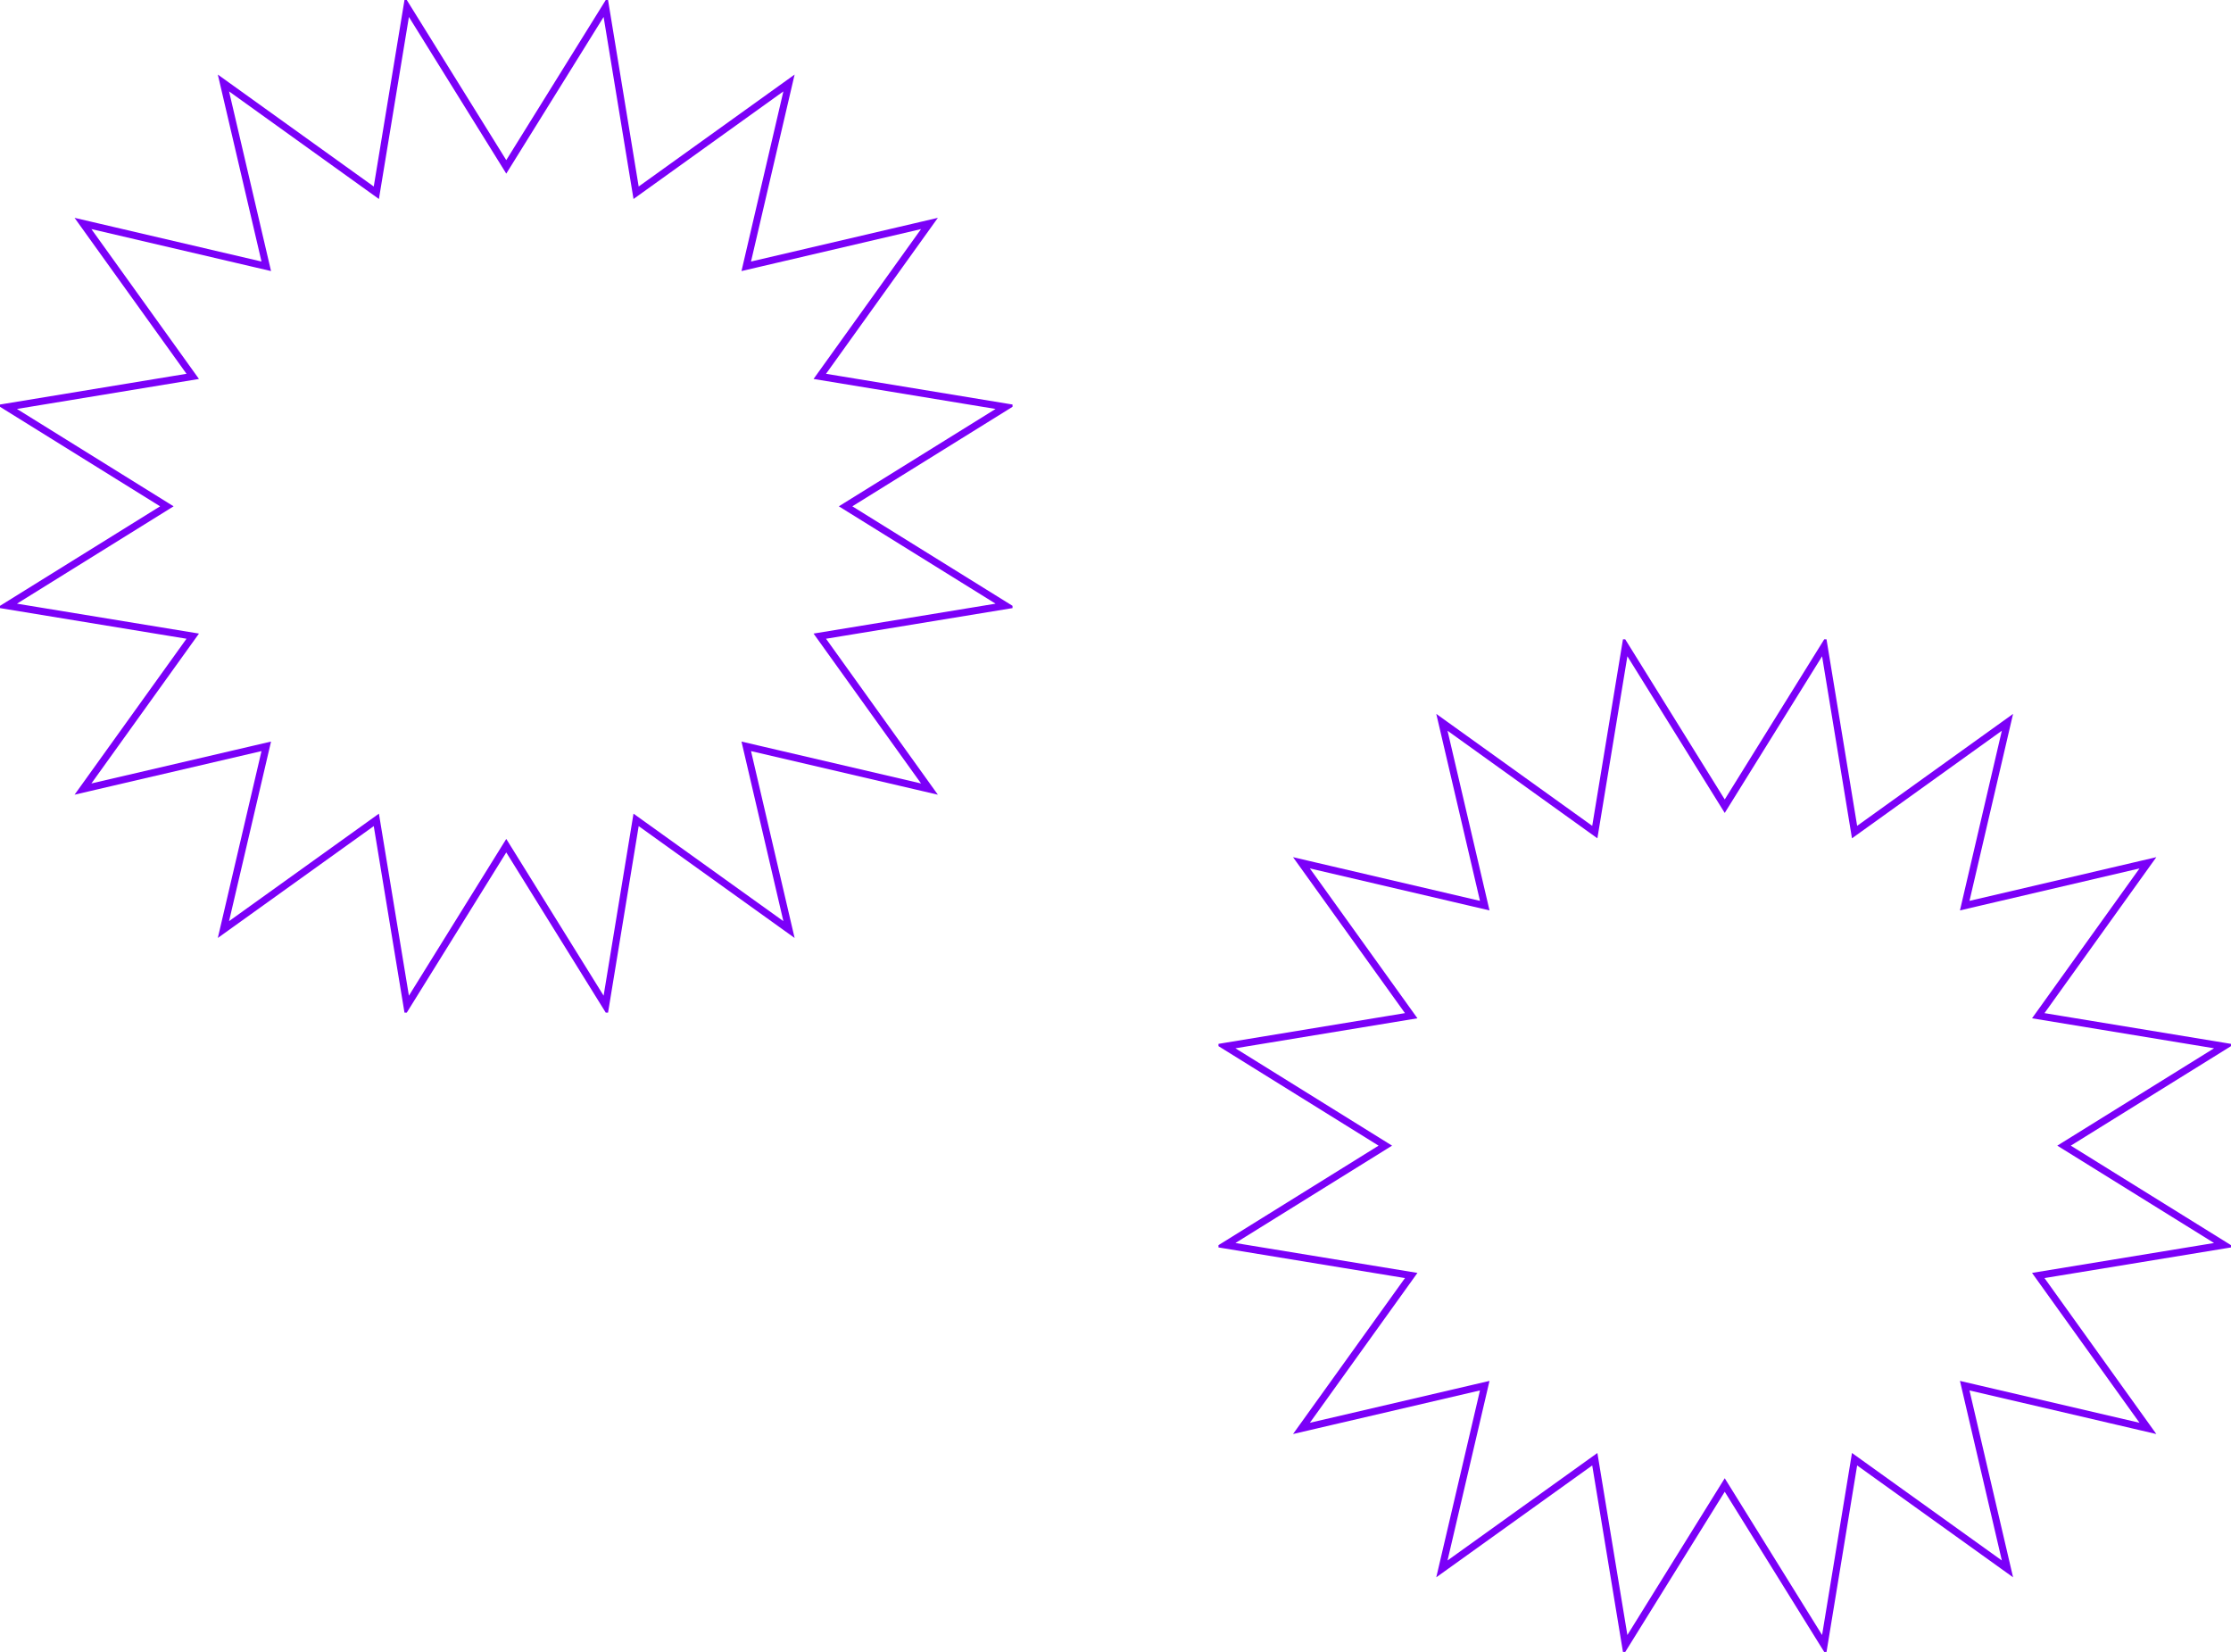 <svg width="520" height="385" viewBox="0 0 520 385" fill="none" xmlns="http://www.w3.org/2000/svg">
<g clip-path="url(#clip0_202_52)">
<path d="M118 38.889L141.151 1.637L148.26 44.922L183.898 19.339L173.936 62.063L216.637 52.078L191.077 87.717L234.363 94.849L197.087 118L234.363 141.151L191.077 148.26L216.637 183.899L173.936 173.937L183.898 216.637L148.26 191.078L141.151 234.363L118 197.088L94.849 234.363L87.716 191.078L52.078 216.637L62.063 173.937L19.339 183.899L44.922 148.26L1.637 141.151L38.889 118L1.637 94.849L44.922 87.717L19.339 52.078L62.063 62.063L52.078 19.339L87.716 44.922L94.849 1.637L118 38.889Z" stroke="#7B00F8" stroke-width="1.66" stroke-miterlimit="10"/>
</g>
<g clip-path="url(#clip1_202_52)">
<path d="M402 187.889L425.151 150.637L432.26 193.922L467.898 168.339L457.936 211.063L500.637 201.078L475.077 236.717L518.363 243.849L481.087 267L518.363 290.151L475.077 297.26L500.637 332.899L457.936 322.937L467.898 365.637L432.26 340.078L425.151 383.363L402 346.088L378.849 383.363L371.716 340.078L336.078 365.637L346.063 322.937L303.339 332.899L328.922 297.26L285.637 290.151L322.889 267L285.637 243.849L328.922 236.717L303.339 201.078L346.063 211.063L336.078 168.339L371.716 193.922L378.849 150.637L402 187.889Z" stroke="#7B00F8" stroke-width="1.66" stroke-miterlimit="10"/>
</g>
<defs>
<clipPath id="clip0_202_52">
<rect width="236" height="236" fill="white"/>
</clipPath>
<clipPath id="clip1_202_52">
<rect width="236" height="236" fill="white" transform="translate(284 149)"/>
</clipPath>
</defs>
</svg>

